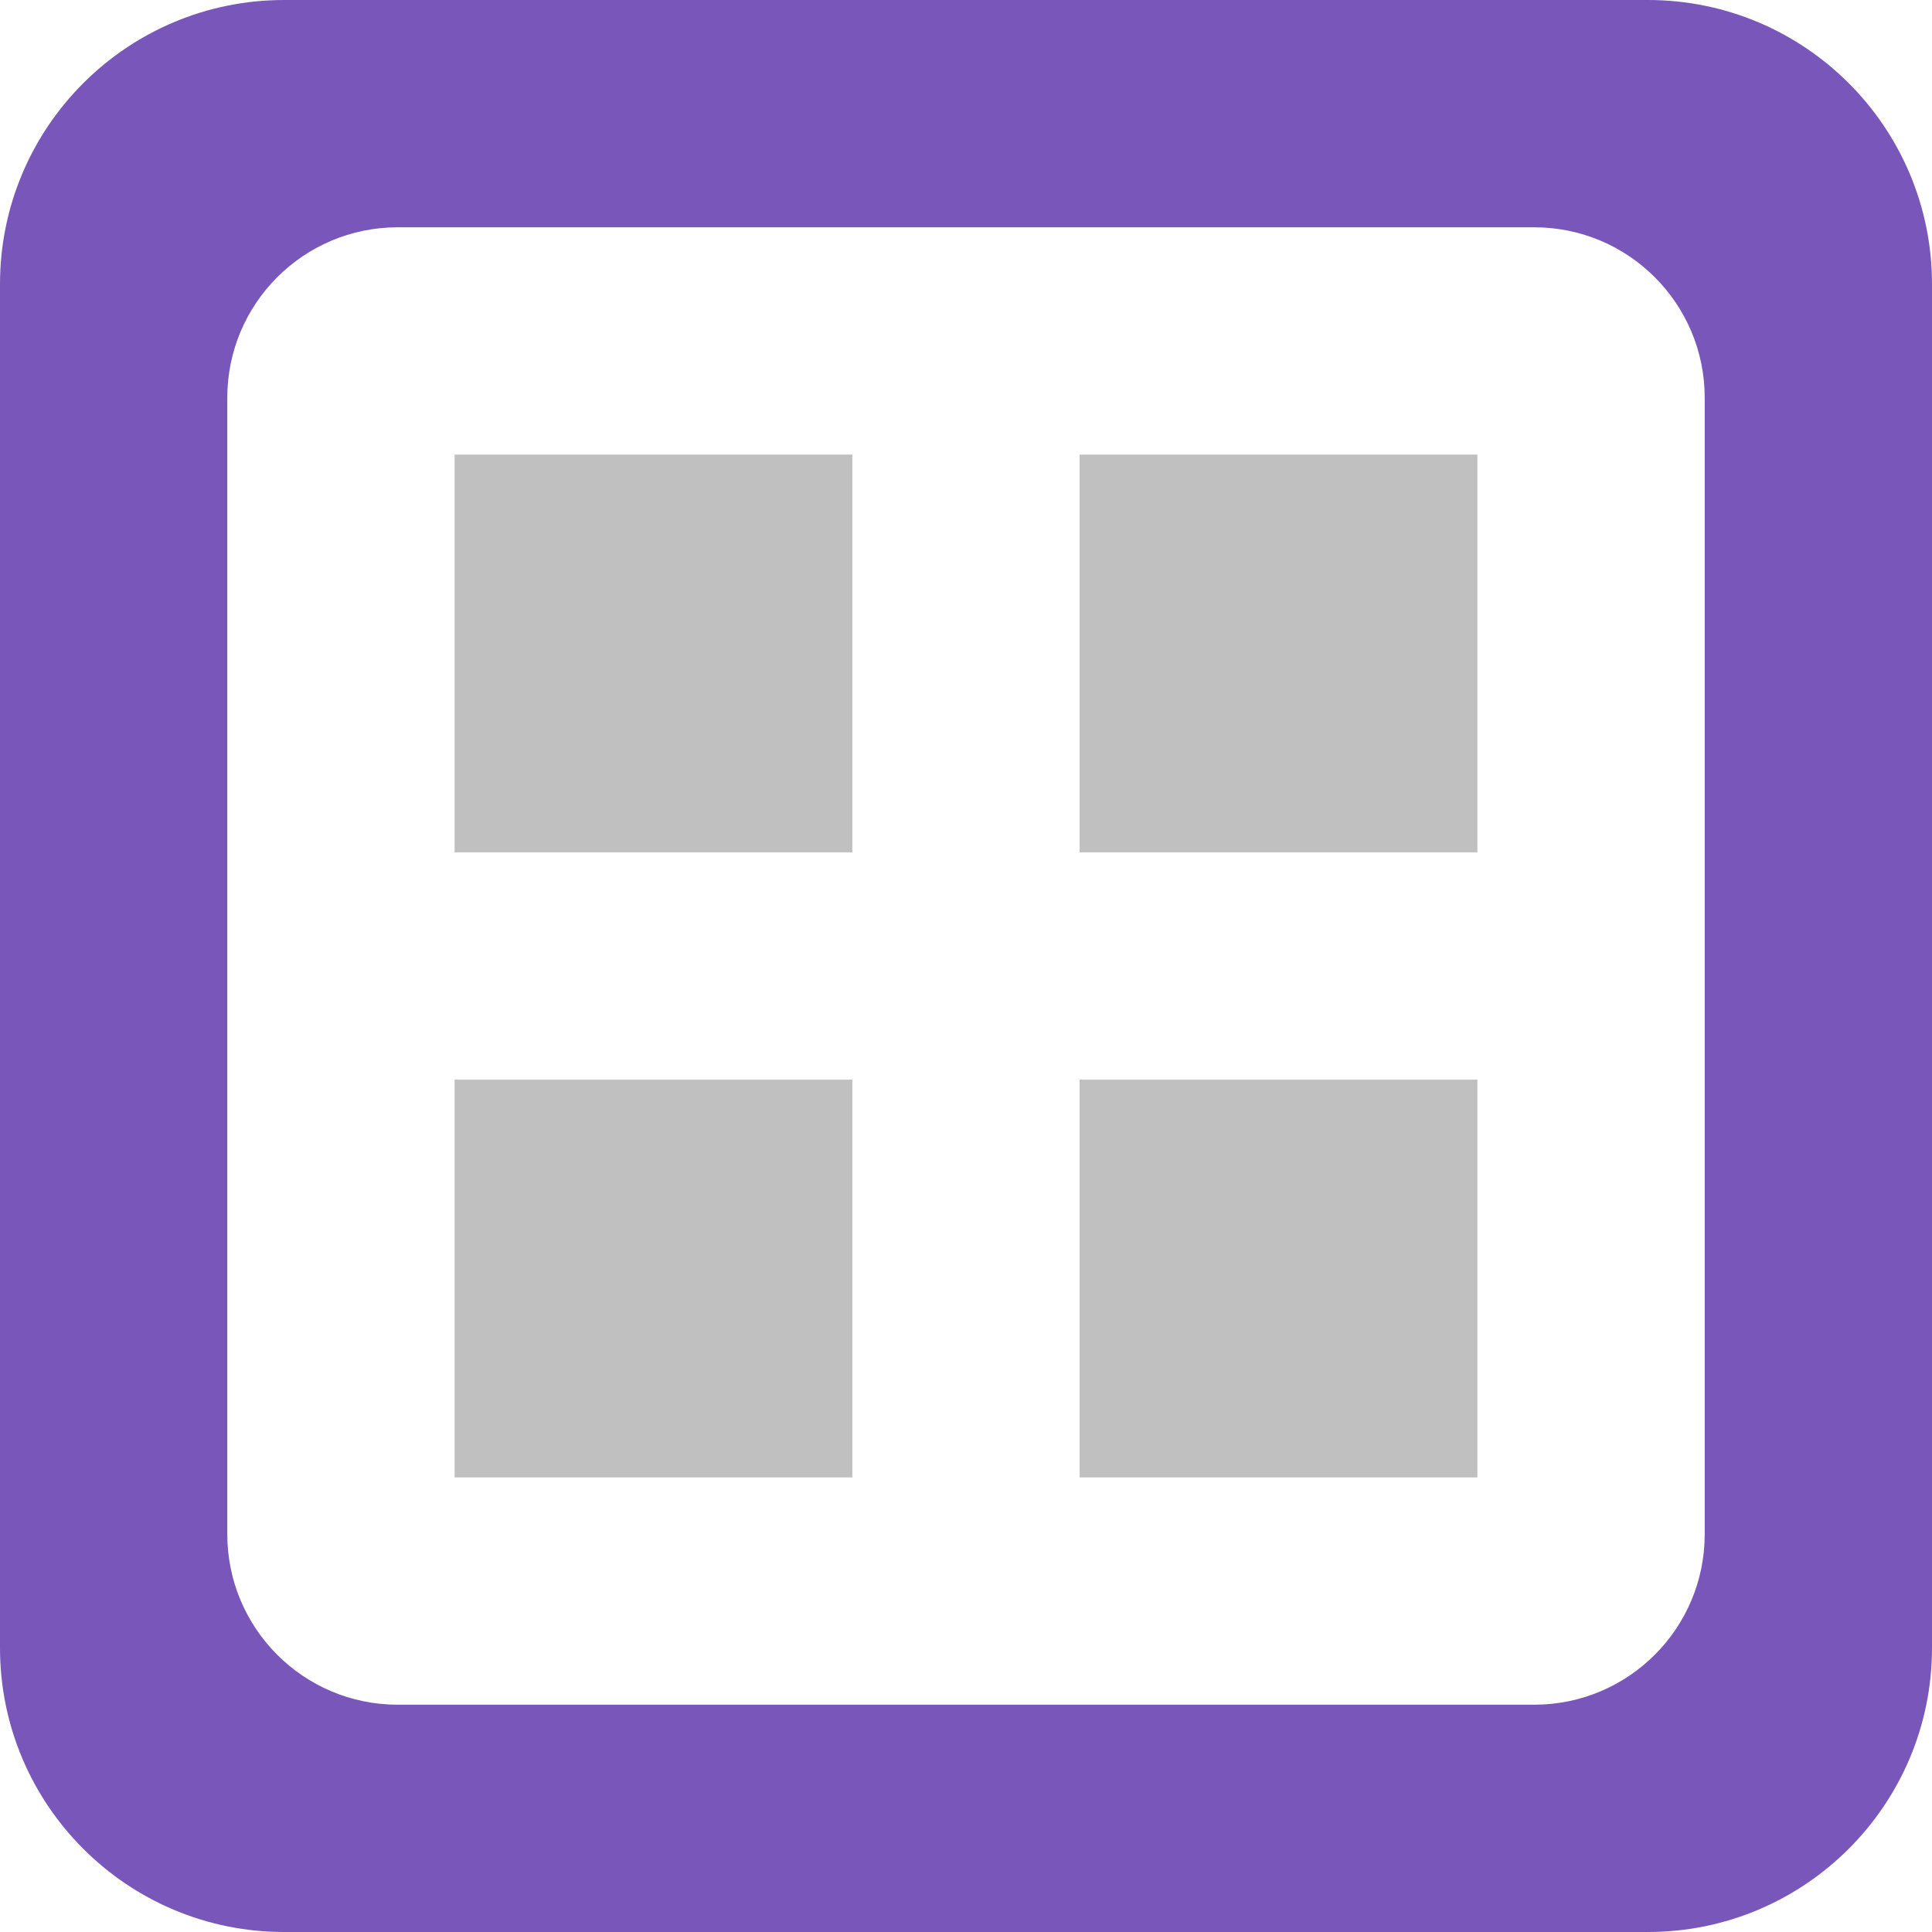<?xml version="1.0" encoding="UTF-8"?>
<svg width="34px" height="34px" viewBox="0 0 34 34" version="1.1" xmlns="http://www.w3.org/2000/svg" xmlns:xlink="http://www.w3.org/1999/xlink">
    <title>RecordedIN</title>
    <g stroke="none" stroke-width="1" fill="none" fill-rule="evenodd">
        <g id="RecordedIN">
            <path d="M29,0 C31.761,-5.07265313e-16 34,2.239 34,5 L34,29 C34,31.761 31.761,34 29,34 L5,34 C2.239,34 2.11453371e-15,31.761 0,29 L0,5 C-3.38176876e-16,2.239 2.239,2.28362215e-15 5,0 L29,0 Z M27,4 L7,4 C5.343,4 4,5.343 4,7 L4,7 L4,27 C4,28.657 5.343,30 7,30 L7,30 L27,30 C28.657,30 30,28.657 30,27 L30,27 L30,7 C30,5.343 28.657,4 27,4 L27,4 Z" id="Button" fill="#7957BA"></path>
            <path d="M26,19 L26,26 L19,26 L19,19 L26,19 Z M15,19 L15,26 L8,26 L8,19 L15,19 Z M26,8 L26,15 L19,15 L19,8 L26,8 Z M15,8 L15,15 L8,15 L8,8 L15,8 Z" id="Notes" fill="#C0C0C0"></path>
        </g>
    </g>
</svg>
